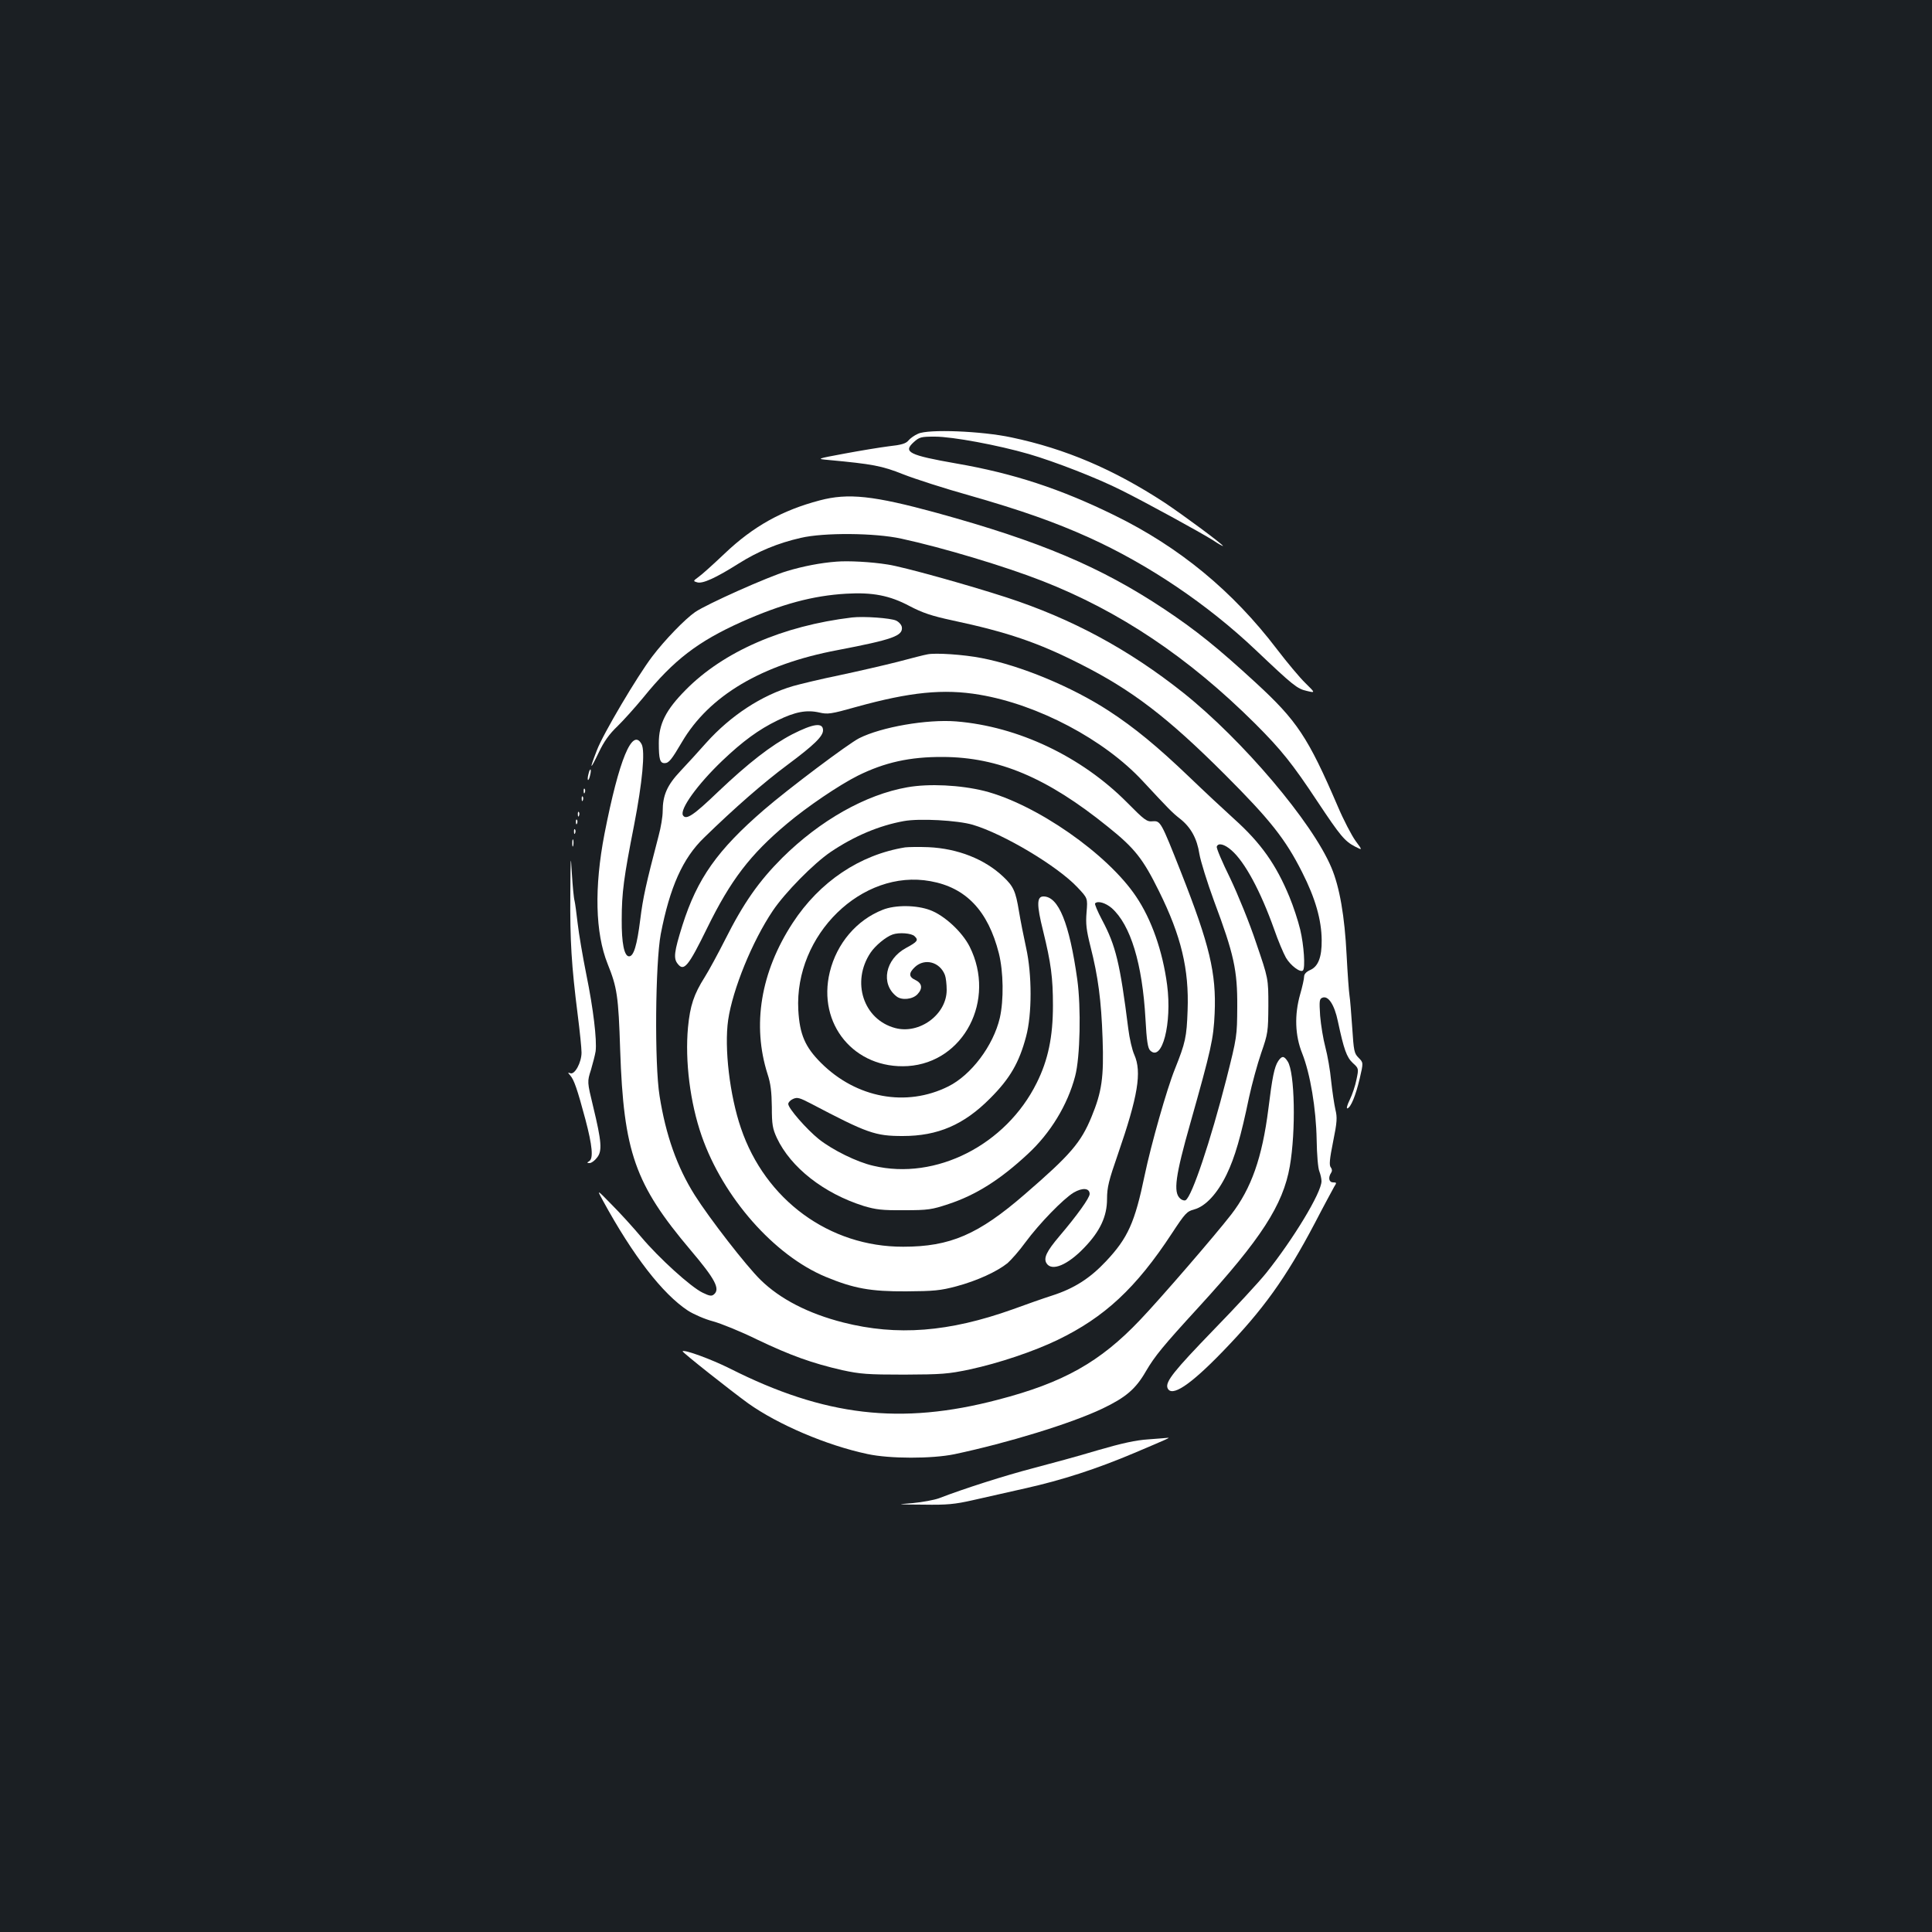 <?xml version="1.0" standalone="no"?>
<!DOCTYPE svg PUBLIC "-//W3C//DTD SVG 20010904//EN"
 "http://www.w3.org/TR/2001/REC-SVG-20010904/DTD/svg10.dtd">
<svg version="1.0" xmlns="http://www.w3.org/2000/svg"
 width="1000pt" height="1000pt" viewBox="0 0 1000 1000"
 preserveAspectRatio="xMidYMid meet">
<rect width="100%" height="100%" fill="#1b1f23"/>
<g transform="translate(0,1000) scale(0.1,-0.1)"
fill="#ffffff" stroke="none">
<path d="M4752 7755 c-19 -8 -41 -24 -50 -35 -13 -16 -37 -23 -102 -30 -47 -6
-150 -23 -230 -38 -145 -27 -145 -27 -80 -33 226 -21 275 -30 385 -74 61 -24
216 -74 345 -110 262 -75 439 -137 616 -217 307 -139 613 -345 864 -583 193
-183 214 -200 263 -211 46 -11 46 -11 -6 40 -29 28 -95 107 -147 175 -229 301
-505 529 -842 694 -279 137 -523 217 -818 268 -245 43 -277 59 -221 110 30 27
38 29 110 29 91 0 327 -44 486 -90 134 -39 358 -126 480 -188 121 -60 408
-217 473 -258 28 -19 52 -32 52 -30 0 8 -201 157 -303 225 -262 171 -511 278
-792 337 -154 33 -430 44 -483 19z"/>
<path d="M4243 7410 c-194 -51 -344 -134 -492 -275 -58 -55 -119 -110 -135
-121 -29 -21 -29 -22 -8 -28 28 -9 96 22 215 97 100 63 203 106 322 133 119
28 384 26 520 -4 213 -46 536 -143 730 -219 401 -157 757 -396 1101 -738 136
-136 193 -207 324 -405 117 -176 140 -204 194 -232 39 -20 39 -20 2 30 -20 28
-62 108 -92 179 -154 358 -211 443 -424 639 -199 183 -311 273 -475 382 -328
218 -641 350 -1175 497 -329 90 -460 104 -607 65z"/>
<path d="M4330 7093 c-82 -6 -174 -24 -257 -49 -100 -30 -415 -171 -475 -212
-52 -36 -157 -144 -222 -230 -77 -101 -254 -400 -286 -484 -41 -105 -37 -109
9 -13 27 57 55 96 96 135 31 30 92 98 135 150 157 194 283 290 508 391 209 93
370 136 542 146 136 8 225 -9 328 -64 67 -35 114 -51 221 -74 286 -61 444
-115 661 -225 270 -136 454 -277 751 -574 233 -233 313 -334 399 -505 69 -136
100 -247 101 -351 1 -88 -18 -137 -60 -155 -20 -9 -31 -21 -31 -34 0 -11 -9
-52 -20 -90 -31 -108 -27 -215 10 -307 42 -106 72 -286 75 -448 1 -74 7 -148
14 -163 6 -16 11 -38 11 -51 0 -59 -146 -300 -287 -476 -37 -46 -160 -179
-273 -295 -203 -210 -249 -267 -237 -299 20 -50 116 13 287 190 207 214 325
377 476 664 47 91 93 175 100 188 13 20 13 22 -6 22 -21 0 -27 24 -10 50 6 9
5 19 -2 28 -9 10 -6 43 12 132 21 103 22 126 12 167 -6 26 -16 93 -22 148 -5
55 -19 134 -30 175 -11 41 -23 114 -27 162 -5 78 -4 88 12 94 30 12 62 -36 80
-123 31 -145 45 -185 77 -215 31 -28 31 -29 19 -86 -6 -31 -22 -79 -35 -105
-13 -26 -18 -46 -12 -44 18 5 43 66 64 155 19 82 19 82 -6 107 -23 23 -25 35
-33 157 -5 73 -11 148 -14 165 -3 18 -10 113 -15 210 -10 200 -36 352 -79 453
-99 235 -459 659 -766 904 -283 225 -578 384 -916 494 -197 64 -537 159 -614
170 -86 14 -205 20 -265 15z"/>
<path d="M4410 6804 c-359 -43 -666 -177 -861 -375 -103 -104 -139 -176 -139
-275 0 -84 6 -104 30 -104 22 0 36 18 89 108 141 241 413 403 806 477 287 55
339 74 333 119 -2 12 -15 27 -30 34 -29 13 -167 23 -228 16z"/>
<path d="M4800 6613 c-14 -2 -83 -20 -155 -39 -71 -18 -206 -49 -300 -69 -93
-19 -201 -45 -240 -56 -164 -48 -323 -153 -449 -293 -39 -44 -99 -110 -134
-147 -69 -73 -92 -125 -92 -209 0 -26 -9 -82 -21 -126 -66 -252 -81 -320 -95
-433 -17 -135 -34 -191 -58 -191 -25 0 -39 69 -38 190 0 139 11 220 64 489 43
222 58 383 39 419 -48 89 -117 -80 -192 -463 -54 -279 -48 -514 16 -674 49
-122 56 -165 65 -446 18 -528 76 -694 364 -1035 128 -151 155 -202 121 -230
-12 -10 -23 -8 -58 9 -61 29 -227 180 -317 287 -41 49 -110 125 -154 169 -78
80 -78 80 -45 20 155 -284 308 -482 440 -569 30 -19 87 -44 129 -55 41 -11
145 -53 230 -95 172 -82 283 -122 440 -158 93 -20 130 -23 320 -23 194 1 227
3 340 27 149 32 331 93 455 153 242 117 405 268 590 550 69 105 78 115 116
125 59 16 120 82 168 181 43 89 74 197 116 399 15 69 43 172 63 230 35 101 36
110 37 245 0 140 0 140 -63 324 -34 103 -95 252 -135 336 -41 83 -72 156 -69
163 7 21 40 13 76 -19 69 -60 150 -210 221 -409 20 -58 48 -124 61 -147 24
-41 75 -79 88 -66 13 13 5 131 -14 211 -11 46 -36 122 -56 170 -69 167 -147
278 -286 403 -51 46 -156 144 -233 218 -164 157 -283 255 -415 341 -193 126
-460 236 -660 274 -91 18 -239 28 -280 19z m271 -209 c302 -51 645 -232 844
-447 135 -145 151 -162 193 -195 56 -44 88 -103 100 -182 6 -36 40 -146 76
-244 103 -275 121 -358 120 -546 -1 -154 -1 -156 -57 -378 -81 -316 -177 -604
-210 -624 -6 -4 -20 0 -29 9 -36 32 -24 118 53 389 108 383 120 435 126 569 9
208 -26 354 -174 730 -104 263 -106 267 -147 264 -30 -3 -42 6 -132 97 -236
238 -564 394 -885 420 -151 12 -387 -29 -502 -87 -57 -29 -367 -262 -492 -370
-242 -209 -346 -356 -423 -599 -43 -137 -47 -171 -24 -199 32 -41 55 -13 152
185 122 249 223 381 414 541 103 87 270 200 366 248 139 69 270 98 440 97 289
-1 541 -108 854 -361 140 -112 182 -166 265 -334 115 -232 156 -404 148 -617
-5 -139 -11 -166 -66 -304 -41 -101 -123 -390 -156 -548 -51 -246 -87 -326
-201 -447 -83 -88 -164 -140 -279 -177 -44 -14 -135 -46 -203 -71 -331 -118
-598 -139 -878 -68 -180 46 -326 121 -427 220 -74 72 -266 320 -341 439 -92
146 -150 311 -182 513 -27 167 -22 688 6 838 47 243 114 393 224 499 159 155
308 285 433 378 137 102 183 147 183 178 0 42 -50 35 -160 -21 -109 -57 -226
-148 -383 -297 -128 -123 -166 -148 -182 -122 -18 30 74 159 204 283 105 100
188 161 285 208 92 45 151 56 217 41 43 -10 60 -8 191 29 278 77 452 95 639
63z"/>
<path d="M4696 5925 c-216 -38 -451 -171 -647 -365 -122 -122 -201 -235 -296
-424 -36 -71 -83 -158 -105 -193 -57 -90 -76 -148 -87 -261 -16 -174 11 -390
71 -562 111 -318 375 -618 642 -729 145 -60 232 -76 416 -75 144 1 177 4 260
26 108 29 210 76 265 120 19 17 61 64 92 107 73 99 197 226 250 258 46 27 83
24 83 -7 0 -20 -65 -111 -157 -219 -66 -78 -83 -113 -66 -140 27 -43 109 -9
195 81 82 85 118 162 118 252 0 60 9 96 56 231 104 301 125 426 85 516 -11 24
-25 85 -31 134 -43 341 -65 430 -135 562 -24 45 -40 84 -37 87 14 15 54 3 86
-24 98 -87 159 -288 175 -575 6 -112 12 -150 24 -162 62 -62 114 140 88 339
-23 175 -81 340 -161 458 -148 221 -518 478 -785 546 -125 31 -287 39 -399 19z
m339 -194 c159 -47 439 -214 542 -324 53 -56 53 -56 47 -129 -5 -60 -1 -92 20
-176 40 -157 56 -279 63 -478 7 -201 -4 -275 -57 -404 -55 -134 -109 -197
-345 -401 -241 -209 -387 -272 -630 -272 -382 -1 -714 242 -840 614 -58 169
-87 415 -66 560 23 157 124 406 231 565 64 95 211 244 299 304 123 83 252 137
379 160 80 15 279 4 357 -19z"/>
<path d="M4685 5614 c-235 -38 -443 -178 -582 -391 -166 -254 -211 -529 -130
-783 16 -48 21 -92 22 -170 0 -91 4 -112 26 -160 72 -153 243 -287 449 -352
64 -19 95 -23 210 -22 124 0 143 3 230 32 142 47 267 126 410 259 117 108 206
254 245 403 26 98 31 355 11 500 -41 292 -97 430 -175 430 -35 0 -36 -42 -2
-178 41 -167 51 -242 51 -387 0 -161 -25 -282 -84 -400 -159 -321 -522 -506
-846 -429 -84 19 -210 81 -282 138 -63 51 -158 159 -158 182 0 8 11 20 25 26
22 10 34 6 92 -24 293 -154 333 -168 476 -168 181 0 316 58 452 195 102 102
150 184 186 320 31 115 31 321 0 460 -12 55 -29 140 -37 189 -17 103 -28 128
-81 178 -96 91 -235 146 -387 153 -50 2 -104 1 -121 -1z m131 -175 c184 -33
298 -153 354 -373 24 -96 26 -242 5 -335 -34 -144 -148 -295 -266 -354 -218
-109 -477 -61 -660 122 -82 82 -110 147 -117 273 -21 389 330 732 684 667z"/>
<path d="M4569 5291 c-135 -53 -238 -174 -274 -322 -66 -270 128 -504 404
-487 290 19 458 342 320 618 -39 77 -130 161 -204 189 -71 27 -181 28 -246 2z
m165 -137 c21 -20 16 -28 -45 -61 -107 -58 -132 -185 -49 -250 27 -22 84 -16
109 11 28 30 24 57 -12 74 -34 16 -34 36 -1 67 51 47 129 26 155 -42 5 -13 9
-48 9 -77 0 -127 -141 -231 -267 -197 -164 44 -228 239 -127 390 24 36 79 82
114 94 33 12 99 7 114 -9z"/>
<path d="M3046 5994 c-4 -14 -5 -28 -3 -31 3 -2 8 8 11 23 4 14 5 28 3 31 -3
2 -8 -8 -11 -23z"/>
<path d="M3021 5904 c0 -11 3 -14 6 -6 3 7 2 16 -1 19 -3 4 -6 -2 -5 -13z"/>
<path d="M3011 5864 c0 -11 3 -14 6 -6 3 7 2 16 -1 19 -3 4 -6 -2 -5 -13z"/>
<path d="M2991 5784 c0 -11 3 -14 6 -6 3 7 2 16 -1 19 -3 4 -6 -2 -5 -13z"/>
<path d="M2981 5744 c0 -11 3 -14 6 -6 3 7 2 16 -1 19 -3 4 -6 -2 -5 -13z"/>
<path d="M2971 5694 c0 -11 3 -14 6 -6 3 7 2 16 -1 19 -3 4 -6 -2 -5 -13z"/>
<path d="M2962 5635 c0 -16 2 -22 5 -12 2 9 2 23 0 30 -3 6 -5 -1 -5 -18z"/>
<path d="M2952 5370 c-2 -238 6 -368 38 -621 11 -86 20 -174 20 -197 0 -51
-35 -116 -58 -107 -14 5 -14 4 0 -12 19 -22 36 -70 78 -227 36 -136 42 -202
20 -216 -13 -8 -13 -10 2 -10 9 0 26 12 38 28 28 34 24 83 -20 265 -31 128
-31 128 -11 190 10 34 21 77 24 96 7 59 -12 220 -48 396 -19 94 -39 213 -45
265 -6 52 -13 105 -16 117 -4 13 -10 76 -14 141 -6 106 -7 97 -8 -108z"/>
<path d="M6616 4508 c-20 -30 -31 -85 -51 -248 -32 -252 -88 -411 -192 -546
-83 -107 -366 -435 -472 -546 -207 -218 -397 -325 -736 -413 -502 -132 -897
-86 -1388 162 -94 47 -235 99 -244 89 -4 -4 249 -204 340 -270 155 -110 405
-217 617 -262 115 -25 333 -25 450 -1 278 59 604 159 766 236 121 58 172 101
225 193 47 80 88 130 274 333 322 352 436 528 471 728 32 183 26 487 -11 543
-19 30 -30 30 -49 2z"/>
<path d="M5945 2550 c-65 -4 -138 -20 -265 -57 -96 -29 -247 -70 -335 -93
-142 -37 -356 -105 -485 -155 -25 -9 -85 -20 -135 -25 -89 -7 -88 -7 55 -8
122 -2 162 2 255 23 61 14 182 41 270 61 193 43 371 101 565 183 177 75 188
80 175 79 -5 -1 -50 -4 -100 -8z"/>
</g>
</svg>
